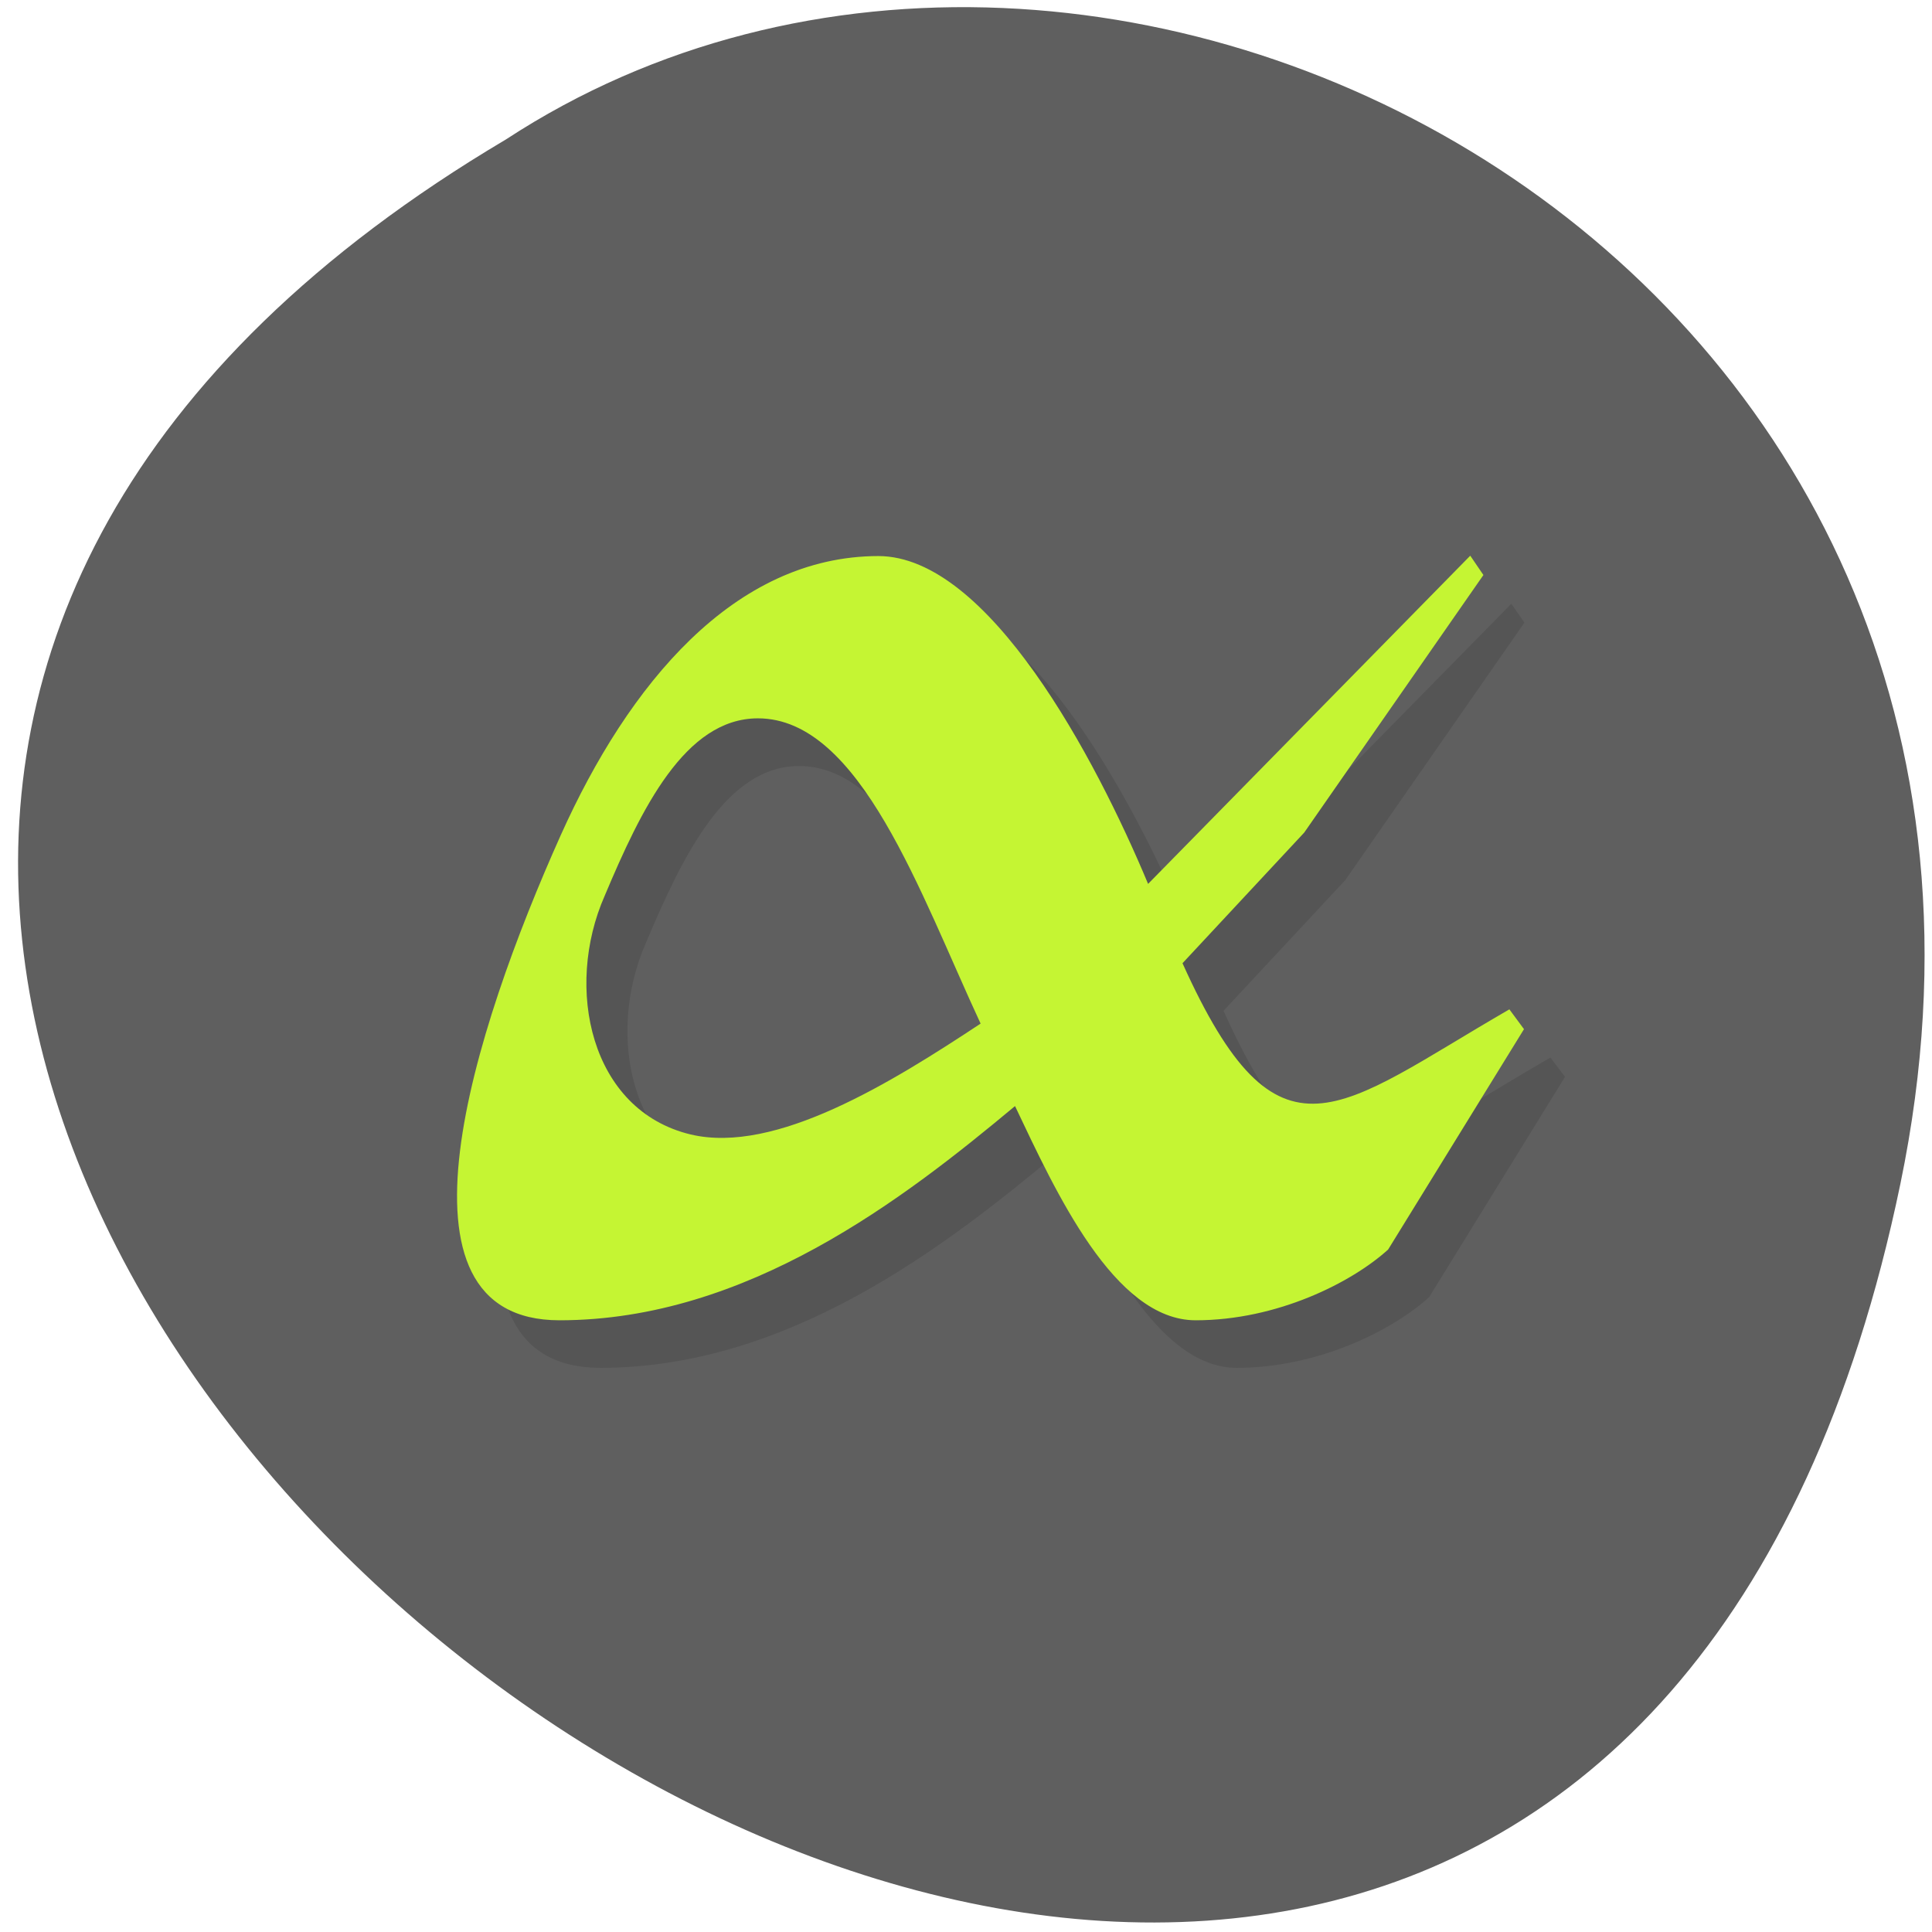 
<svg xmlns="http://www.w3.org/2000/svg" xmlns:xlink="http://www.w3.org/1999/xlink" width="16px" height="16px" viewBox="0 0 16 16" version="1.1">
<g id="surface1">
<path style=" stroke:none;fill-rule:nonzero;fill:rgb(37.255%,37.255%,37.255%);fill-opacity:1;" d="M 15.738 9.805 C 12.656 24.672 -8.555 8.711 4.188 1.156 C 9.137 -2.082 17.324 2.16 15.738 9.805 Z M 15.738 9.805 "/>
<path style=" stroke:none;fill-rule:nonzero;fill:rgb(0%,0%,0%);fill-opacity:0.102;" d="M 7.617 5 C 6.418 5 5.543 6.066 4.984 7.312 C 4.258 8.934 3.488 11.328 4.973 11.328 C 6.531 11.328 7.832 10.32 8.746 9.559 C 9.082 10.262 9.566 11.328 10.242 11.328 C 10.918 11.328 11.535 11.016 11.836 10.742 L 12.961 8.918 L 12.84 8.758 C 11.418 9.578 10.93 10.141 10.133 8.371 L 11.141 7.289 L 12.625 5.156 L 12.516 5 L 9.848 7.715 C 9.414 6.676 8.527 5 7.613 5 M 6.617 6.344 C 7.465 6.344 7.961 7.797 8.461 8.871 C 7.723 9.359 6.766 9.961 6.059 9.793 C 5.227 9.594 5.012 8.578 5.348 7.812 C 5.648 7.098 6.012 6.344 6.617 6.344 "/>
<path style=" stroke:none;fill-rule:nonzero;fill:rgb(77.255%,96.078%,20%);fill-opacity:1;" d="M 7.277 4.605 C 6.078 4.605 5.203 5.672 4.645 6.914 C 3.918 8.535 3.148 10.934 4.633 10.934 C 6.191 10.934 7.492 9.922 8.406 9.16 C 8.742 9.867 9.227 10.934 9.902 10.934 C 10.578 10.934 11.195 10.621 11.496 10.348 L 12.621 8.523 L 12.5 8.359 C 11.078 9.18 10.59 9.746 9.793 7.977 L 10.801 6.895 L 12.285 4.762 L 12.176 4.602 L 9.508 7.32 C 9.074 6.281 8.188 4.605 7.273 4.605 M 6.277 5.949 C 7.125 5.949 7.621 7.402 8.121 8.477 C 7.383 8.965 6.422 9.562 5.719 9.395 C 4.887 9.195 4.672 8.18 5.008 7.418 C 5.309 6.703 5.672 5.949 6.277 5.949 "/>
</g>
</svg>
